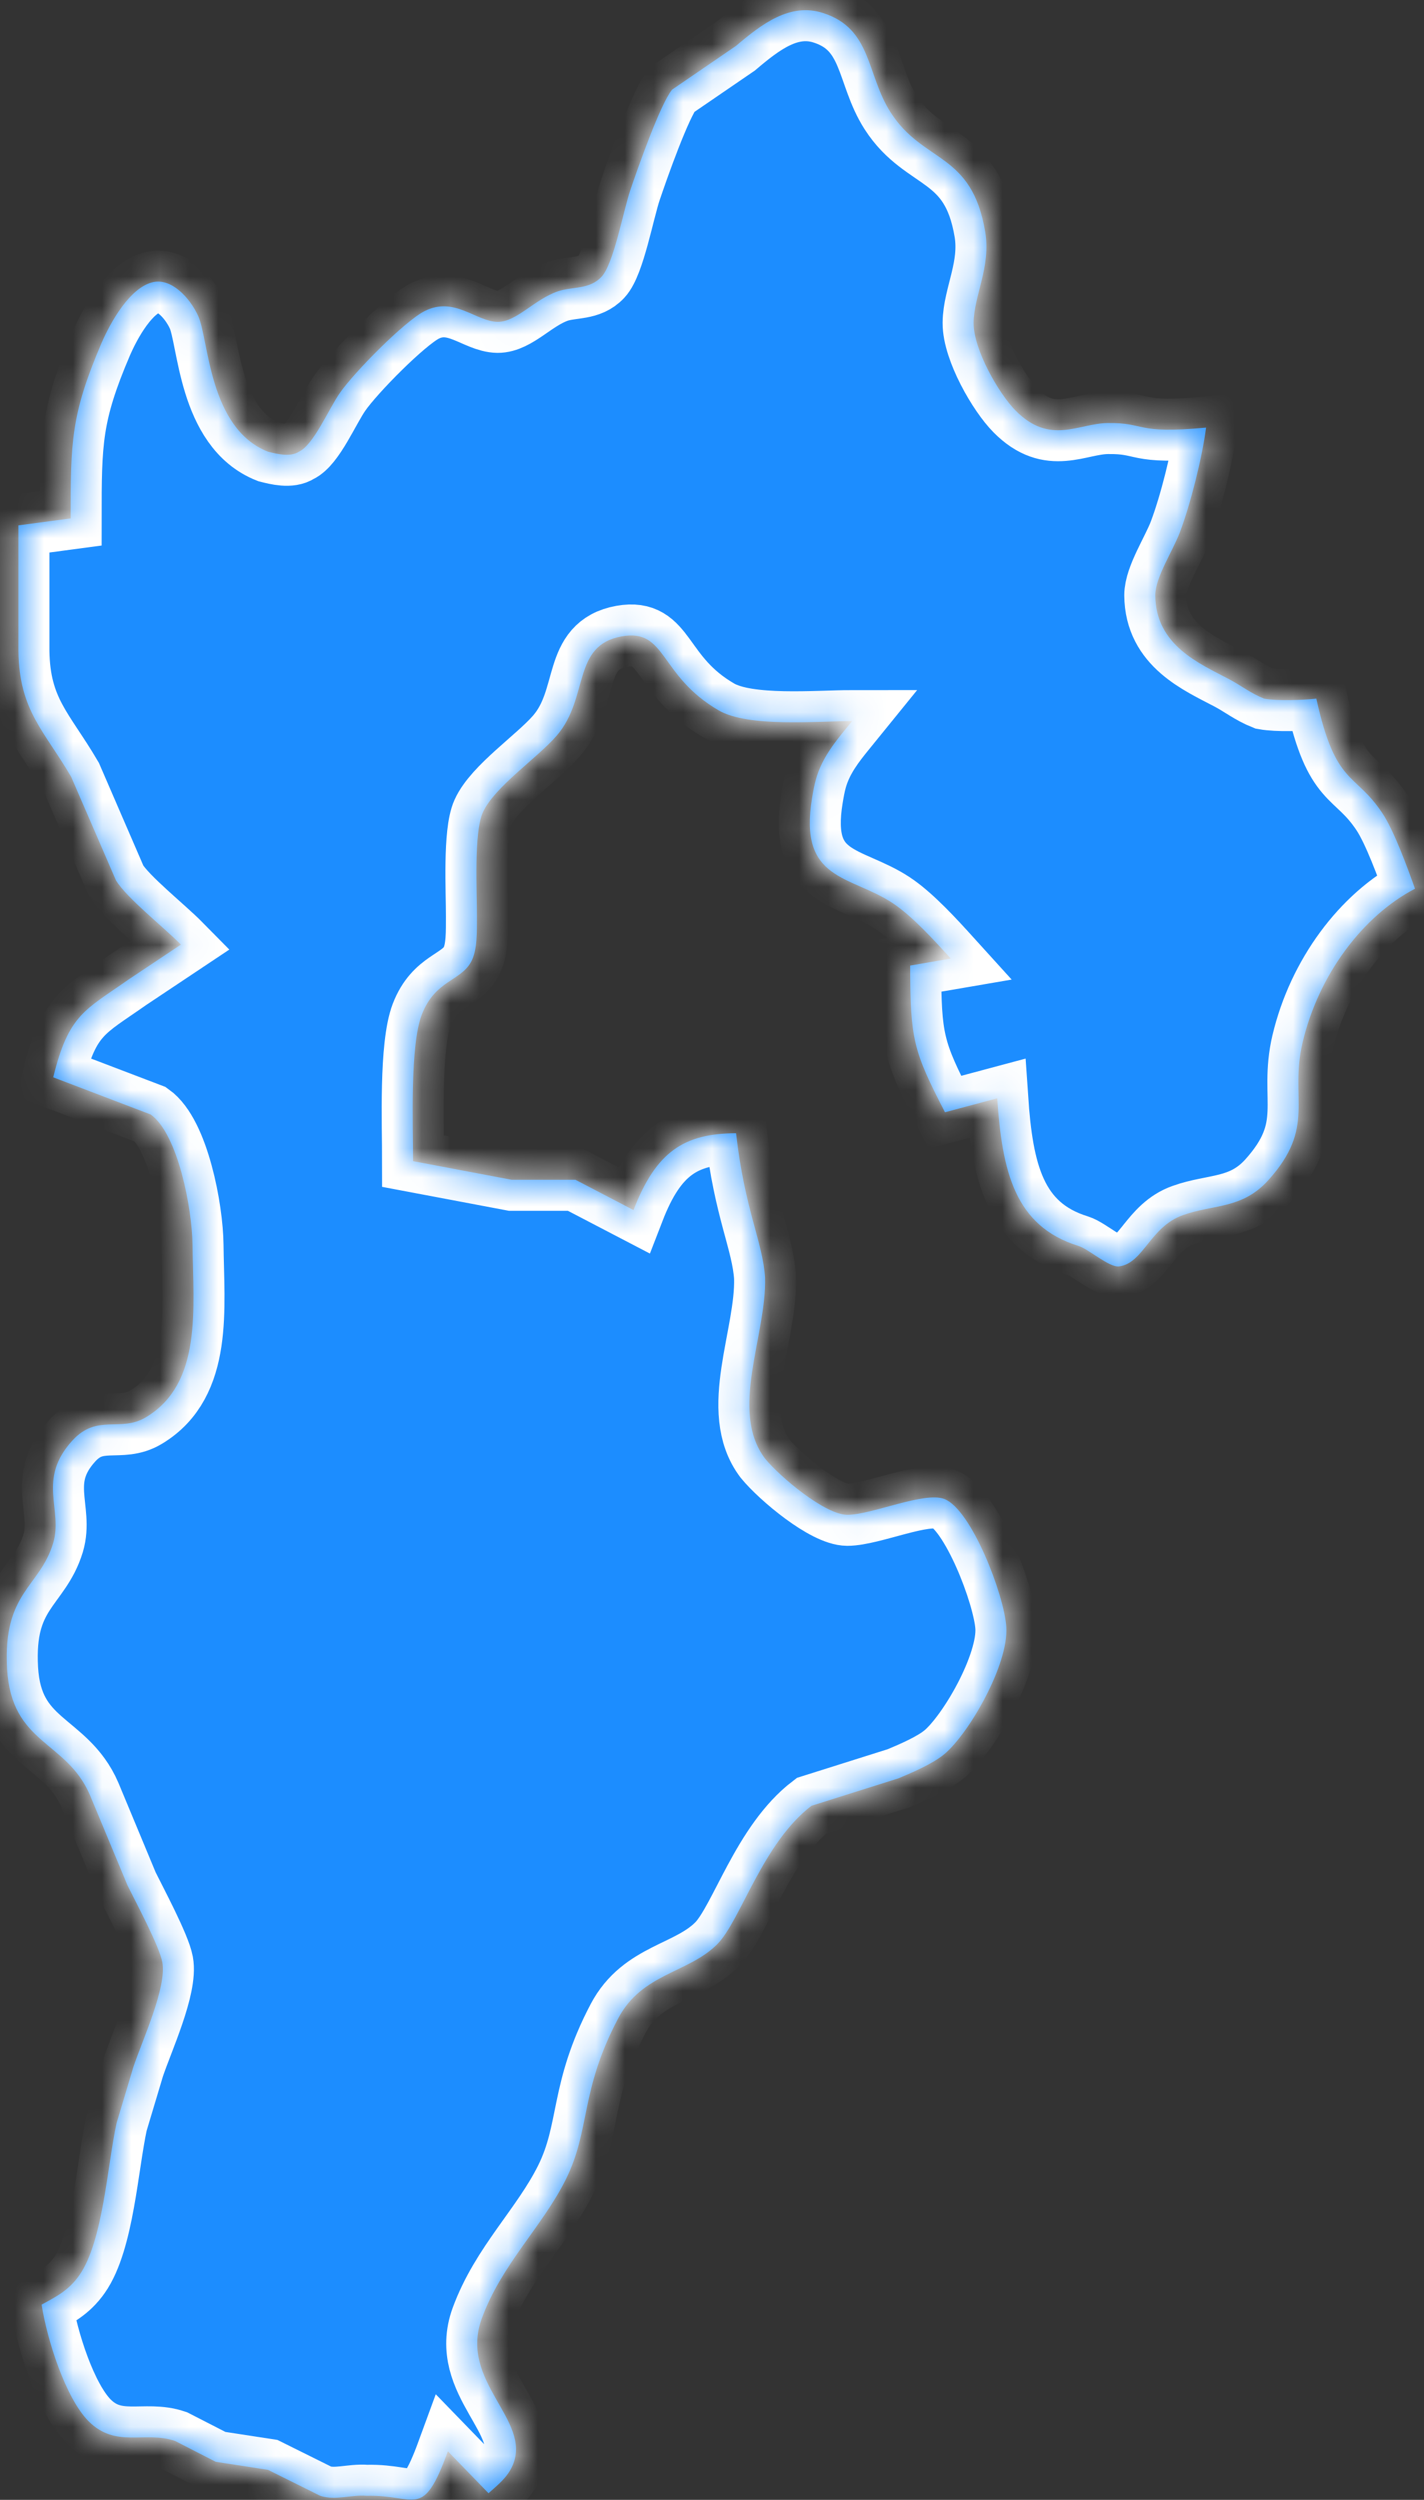 ﻿<?xml version="1.0" encoding="utf-8"?>
<svg version="1.1" xmlns:xlink="http://www.w3.org/1999/xlink" width="49px" height="86px" xmlns="http://www.w3.org/2000/svg">
  <rect width="100%" height="100%" fill="#333333" stroke="none"/>
  <defs>
    <mask fill="white" id="clip44">
      <path d="M 3.483 11.826  C 2.441 14.269  2.431 15.202  2.431 17.834  C 2.431 17.834  0.634 18.074  0.634 18.074  C 0.634 18.074  0.634 22.404  0.634 22.404  C 0.664 24.454  1.519 25.131  2.451 26.729  C 2.451 26.729  3.992 30.29  3.992 30.29  C 4.372 30.906  5.626 31.888  6.225 32.496  C 6.225 32.496  4.428 33.694  4.428 33.694  C 2.934 34.747  2.361 34.892  1.832 37.062  C 1.832 37.062  5.184 38.34  5.184 38.34  C 6.129 39.013  6.612 41.592  6.625 42.83  C 6.648 45  6.971 47.584  5.027 48.753  C 4.142 49.29  3.35 48.621  2.494 49.554  C 1.259 50.908  2.178 51.921  1.829 53.087  C 1.369 54.613  0.094 54.769  0.244 57.412  C 0.397 60.019  2.275 59.863  3.09 61.742  C 3.09 61.742  4.388 64.862  4.388 64.862  C 4.671 65.434  5.483 66.952  5.586 67.505  C 5.746 68.37  4.887 70.212  4.588 71.114  C 4.588 71.114  4.012 73.036  4.012 73.036  C 3.693 74.486  3.549 77.105  2.731 78.271  C 2.361 78.799  1.935 79.008  1.432 79.284  C 1.622 80.497  2.255 82.496  3.05 83.297  C 3.995 84.238  4.977 83.617  6.026 83.974  C 6.026 83.974  7.424 84.691  7.424 84.691  C 7.424 84.691  9.221 84.967  9.221 84.967  C 9.221 84.967  11.018 85.86  11.018 85.86  C 11.554 86.033  12.077 85.816  12.616 85.86  C 14.334 85.816  14.537 86.721  15.412 84.33  C 15.412 84.33  16.81 85.772  16.81 85.772  C 17.12 85.492  17.462 85.235  17.645 84.803  C 18.305 83.241  15.785 81.947  16.577 79.765  C 17.259 77.89  18.664 76.605  19.479 74.958  C 20.322 73.248  19.952 71.943  21.27 69.439  C 22.096 67.873  23.693 67.885  24.689 66.876  C 25.491 66.055  26.24 63.408  27.924 62.122  C 27.924 62.122  30.919 61.177  30.919 61.177  C 31.395 60.977  32.094 60.68  32.497 60.344  C 33.346 59.631  34.711 57.264  34.627 55.97  C 34.558 54.869  33.426 51.929  32.497 51.569  C 31.808 51.3  29.997 52.113  29.155 52.113  C 28.396 52.109  26.859 50.828  26.326 50.179  C 25.081 48.533  26.383 45.938  26.326 43.951  C 26.246 42.717  25.627 41.632  25.328 38.985  C 23.54 38.993  22.578 39.614  21.799 41.628  C 21.799 41.628  19.802 40.587  19.802 40.587  C 19.802 40.587  17.609 40.587  17.609 40.587  C 17.609 40.587  14.214 39.946  14.214 39.946  C 14.214 38.68  14.104 35.981  14.513 34.908  C 14.969 33.726  15.831 33.762  16.204 33.101  C 16.437 32.689  16.407 32.016  16.411 31.535  C 16.414 30.666  16.301 28.648  16.614 27.951  C 17.006 27.074  18.494 26.076  19.153 25.311  C 20.288 24.002  19.663 22.203  21.4 21.891  C 22.948 21.619  22.668 23.241  24.729 24.438  C 25.75 25.031  28.114 24.807  29.322 24.807  C 28.959 25.255  28.566 25.7  28.293 26.249  C 28.09 26.661  28.02 26.985  27.944 27.45  C 27.468 30.318  29.255 30.101  30.72 31.071  C 31.385 31.511  32.154 32.356  32.717 32.977  C 32.717 32.977  31.319 33.217  31.319 33.217  C 31.326 35.753  31.415 36.133  32.517 38.264  C 32.517 38.264  34.315 37.783  34.315 37.783  C 34.484 40.278  34.907 42.181  37.11 42.862  C 37.46 42.97  38.169 43.611  38.508 43.567  C 39.347 43.458  39.574 42.205  40.702 41.804  C 41.757 41.424  42.736 41.604  43.641 40.603  C 45.299 38.764  44.363 37.807  44.823 35.861  C 45.372 33.538  46.886 31.515  48.69 30.574  C 48.427 29.837  47.968 28.575  47.565 27.971  C 46.61 26.537  45.964 27.062  45.295 24.034  C 44.799 24.086  43.957 24.118  43.498 24.034  C 43.025 23.845  42.729 23.597  42.3 23.369  C 41.268 22.824  39.763 22.199  39.753 20.477  C 39.753 19.864  40.362 18.943  40.599 18.314  C 40.961 17.357  41.368 15.747  41.501 14.71  C 39.024 14.942  39.454 14.534  38.109 14.554  C 37.104 14.566  36.132 15.323  34.947 14.125  C 34.374 13.548  33.496 12.03  33.502 11.105  C 33.512 10.164  34.101 9.187  33.902 7.981  C 33.442 5.218  31.778 5.63  30.65 3.872  C 29.804 2.554  30.014 0.992  28.323 0.448  C 27.185 0.079  26.21 0.828  25.328 1.577  C 25.328 1.577  23.128 3.083  23.128 3.083  C 22.721 3.576  21.939 5.803  21.69 6.539  C 21.44 7.284  21.12 9.067  20.701 9.519  C 20.285 9.968  19.709 9.852  19.203 10.02  C 18.381 10.3  17.779 11.077  17.123 11.073  C 16.374 11.061  15.635 10.184  14.613 10.701  C 13.918 11.053  12.187 12.807  11.694 13.52  C 11.305 14.077  10.795 15.303  10.286 15.539  C 9.987 15.735  9.524 15.615  9.221 15.539  C 7.177 14.734  7.187 11.674  6.821 10.873  C 6.532 10.236  5.879 9.535  5.227 9.716  C 4.468 9.92  3.819 11.045  3.483 11.826  Z " fill-rule="evenodd" />
    </mask>
  </defs>
  <g transform="matrix(1 0 0 1 -512 -2141 )">
    <path d="M 3.483 11.826  C 2.441 14.269  2.431 15.202  2.431 17.834  C 2.431 17.834  0.634 18.074  0.634 18.074  C 0.634 18.074  0.634 22.404  0.634 22.404  C 0.664 24.454  1.519 25.131  2.451 26.729  C 2.451 26.729  3.992 30.29  3.992 30.29  C 4.372 30.906  5.626 31.888  6.225 32.496  C 6.225 32.496  4.428 33.694  4.428 33.694  C 2.934 34.747  2.361 34.892  1.832 37.062  C 1.832 37.062  5.184 38.34  5.184 38.34  C 6.129 39.013  6.612 41.592  6.625 42.83  C 6.648 45  6.971 47.584  5.027 48.753  C 4.142 49.29  3.35 48.621  2.494 49.554  C 1.259 50.908  2.178 51.921  1.829 53.087  C 1.369 54.613  0.094 54.769  0.244 57.412  C 0.397 60.019  2.275 59.863  3.09 61.742  C 3.09 61.742  4.388 64.862  4.388 64.862  C 4.671 65.434  5.483 66.952  5.586 67.505  C 5.746 68.37  4.887 70.212  4.588 71.114  C 4.588 71.114  4.012 73.036  4.012 73.036  C 3.693 74.486  3.549 77.105  2.731 78.271  C 2.361 78.799  1.935 79.008  1.432 79.284  C 1.622 80.497  2.255 82.496  3.05 83.297  C 3.995 84.238  4.977 83.617  6.026 83.974  C 6.026 83.974  7.424 84.691  7.424 84.691  C 7.424 84.691  9.221 84.967  9.221 84.967  C 9.221 84.967  11.018 85.86  11.018 85.86  C 11.554 86.033  12.077 85.816  12.616 85.86  C 14.334 85.816  14.537 86.721  15.412 84.33  C 15.412 84.33  16.81 85.772  16.81 85.772  C 17.12 85.492  17.462 85.235  17.645 84.803  C 18.305 83.241  15.785 81.947  16.577 79.765  C 17.259 77.89  18.664 76.605  19.479 74.958  C 20.322 73.248  19.952 71.943  21.27 69.439  C 22.096 67.873  23.693 67.885  24.689 66.876  C 25.491 66.055  26.24 63.408  27.924 62.122  C 27.924 62.122  30.919 61.177  30.919 61.177  C 31.395 60.977  32.094 60.68  32.497 60.344  C 33.346 59.631  34.711 57.264  34.627 55.97  C 34.558 54.869  33.426 51.929  32.497 51.569  C 31.808 51.3  29.997 52.113  29.155 52.113  C 28.396 52.109  26.859 50.828  26.326 50.179  C 25.081 48.533  26.383 45.938  26.326 43.951  C 26.246 42.717  25.627 41.632  25.328 38.985  C 23.54 38.993  22.578 39.614  21.799 41.628  C 21.799 41.628  19.802 40.587  19.802 40.587  C 19.802 40.587  17.609 40.587  17.609 40.587  C 17.609 40.587  14.214 39.946  14.214 39.946  C 14.214 38.68  14.104 35.981  14.513 34.908  C 14.969 33.726  15.831 33.762  16.204 33.101  C 16.437 32.689  16.407 32.016  16.411 31.535  C 16.414 30.666  16.301 28.648  16.614 27.951  C 17.006 27.074  18.494 26.076  19.153 25.311  C 20.288 24.002  19.663 22.203  21.4 21.891  C 22.948 21.619  22.668 23.241  24.729 24.438  C 25.75 25.031  28.114 24.807  29.322 24.807  C 28.959 25.255  28.566 25.7  28.293 26.249  C 28.09 26.661  28.02 26.985  27.944 27.45  C 27.468 30.318  29.255 30.101  30.72 31.071  C 31.385 31.511  32.154 32.356  32.717 32.977  C 32.717 32.977  31.319 33.217  31.319 33.217  C 31.326 35.753  31.415 36.133  32.517 38.264  C 32.517 38.264  34.315 37.783  34.315 37.783  C 34.484 40.278  34.907 42.181  37.11 42.862  C 37.46 42.97  38.169 43.611  38.508 43.567  C 39.347 43.458  39.574 42.205  40.702 41.804  C 41.757 41.424  42.736 41.604  43.641 40.603  C 45.299 38.764  44.363 37.807  44.823 35.861  C 45.372 33.538  46.886 31.515  48.69 30.574  C 48.427 29.837  47.968 28.575  47.565 27.971  C 46.61 26.537  45.964 27.062  45.295 24.034  C 44.799 24.086  43.957 24.118  43.498 24.034  C 43.025 23.845  42.729 23.597  42.3 23.369  C 41.268 22.824  39.763 22.199  39.753 20.477  C 39.753 19.864  40.362 18.943  40.599 18.314  C 40.961 17.357  41.368 15.747  41.501 14.71  C 39.024 14.942  39.454 14.534  38.109 14.554  C 37.104 14.566  36.132 15.323  34.947 14.125  C 34.374 13.548  33.496 12.03  33.502 11.105  C 33.512 10.164  34.101 9.187  33.902 7.981  C 33.442 5.218  31.778 5.63  30.65 3.872  C 29.804 2.554  30.014 0.992  28.323 0.448  C 27.185 0.079  26.21 0.828  25.328 1.577  C 25.328 1.577  23.128 3.083  23.128 3.083  C 22.721 3.576  21.939 5.803  21.69 6.539  C 21.44 7.284  21.12 9.067  20.701 9.519  C 20.285 9.968  19.709 9.852  19.203 10.02  C 18.381 10.3  17.779 11.077  17.123 11.073  C 16.374 11.061  15.635 10.184  14.613 10.701  C 13.918 11.053  12.187 12.807  11.694 13.52  C 11.305 14.077  10.795 15.303  10.286 15.539  C 9.987 15.735  9.524 15.615  9.221 15.539  C 7.177 14.734  7.187 11.674  6.821 10.873  C 6.532 10.236  5.879 9.535  5.227 9.716  C 4.468 9.92  3.819 11.045  3.483 11.826  Z " fill-rule="nonzero" fill="#1c8dff" stroke="none" transform="matrix(1 0 0 1 512 2141 )" />
    <path d="M 3.483 11.826  C 2.441 14.269  2.431 15.202  2.431 17.834  C 2.431 17.834  0.634 18.074  0.634 18.074  C 0.634 18.074  0.634 22.404  0.634 22.404  C 0.664 24.454  1.519 25.131  2.451 26.729  C 2.451 26.729  3.992 30.29  3.992 30.29  C 4.372 30.906  5.626 31.888  6.225 32.496  C 6.225 32.496  4.428 33.694  4.428 33.694  C 2.934 34.747  2.361 34.892  1.832 37.062  C 1.832 37.062  5.184 38.34  5.184 38.34  C 6.129 39.013  6.612 41.592  6.625 42.83  C 6.648 45  6.971 47.584  5.027 48.753  C 4.142 49.29  3.35 48.621  2.494 49.554  C 1.259 50.908  2.178 51.921  1.829 53.087  C 1.369 54.613  0.094 54.769  0.244 57.412  C 0.397 60.019  2.275 59.863  3.09 61.742  C 3.09 61.742  4.388 64.862  4.388 64.862  C 4.671 65.434  5.483 66.952  5.586 67.505  C 5.746 68.37  4.887 70.212  4.588 71.114  C 4.588 71.114  4.012 73.036  4.012 73.036  C 3.693 74.486  3.549 77.105  2.731 78.271  C 2.361 78.799  1.935 79.008  1.432 79.284  C 1.622 80.497  2.255 82.496  3.05 83.297  C 3.995 84.238  4.977 83.617  6.026 83.974  C 6.026 83.974  7.424 84.691  7.424 84.691  C 7.424 84.691  9.221 84.967  9.221 84.967  C 9.221 84.967  11.018 85.86  11.018 85.86  C 11.554 86.033  12.077 85.816  12.616 85.86  C 14.334 85.816  14.537 86.721  15.412 84.33  C 15.412 84.33  16.81 85.772  16.81 85.772  C 17.12 85.492  17.462 85.235  17.645 84.803  C 18.305 83.241  15.785 81.947  16.577 79.765  C 17.259 77.89  18.664 76.605  19.479 74.958  C 20.322 73.248  19.952 71.943  21.27 69.439  C 22.096 67.873  23.693 67.885  24.689 66.876  C 25.491 66.055  26.24 63.408  27.924 62.122  C 27.924 62.122  30.919 61.177  30.919 61.177  C 31.395 60.977  32.094 60.68  32.497 60.344  C 33.346 59.631  34.711 57.264  34.627 55.97  C 34.558 54.869  33.426 51.929  32.497 51.569  C 31.808 51.3  29.997 52.113  29.155 52.113  C 28.396 52.109  26.859 50.828  26.326 50.179  C 25.081 48.533  26.383 45.938  26.326 43.951  C 26.246 42.717  25.627 41.632  25.328 38.985  C 23.54 38.993  22.578 39.614  21.799 41.628  C 21.799 41.628  19.802 40.587  19.802 40.587  C 19.802 40.587  17.609 40.587  17.609 40.587  C 17.609 40.587  14.214 39.946  14.214 39.946  C 14.214 38.68  14.104 35.981  14.513 34.908  C 14.969 33.726  15.831 33.762  16.204 33.101  C 16.437 32.689  16.407 32.016  16.411 31.535  C 16.414 30.666  16.301 28.648  16.614 27.951  C 17.006 27.074  18.494 26.076  19.153 25.311  C 20.288 24.002  19.663 22.203  21.4 21.891  C 22.948 21.619  22.668 23.241  24.729 24.438  C 25.75 25.031  28.114 24.807  29.322 24.807  C 28.959 25.255  28.566 25.7  28.293 26.249  C 28.09 26.661  28.02 26.985  27.944 27.45  C 27.468 30.318  29.255 30.101  30.72 31.071  C 31.385 31.511  32.154 32.356  32.717 32.977  C 32.717 32.977  31.319 33.217  31.319 33.217  C 31.326 35.753  31.415 36.133  32.517 38.264  C 32.517 38.264  34.315 37.783  34.315 37.783  C 34.484 40.278  34.907 42.181  37.11 42.862  C 37.46 42.97  38.169 43.611  38.508 43.567  C 39.347 43.458  39.574 42.205  40.702 41.804  C 41.757 41.424  42.736 41.604  43.641 40.603  C 45.299 38.764  44.363 37.807  44.823 35.861  C 45.372 33.538  46.886 31.515  48.69 30.574  C 48.427 29.837  47.968 28.575  47.565 27.971  C 46.61 26.537  45.964 27.062  45.295 24.034  C 44.799 24.086  43.957 24.118  43.498 24.034  C 43.025 23.845  42.729 23.597  42.3 23.369  C 41.268 22.824  39.763 22.199  39.753 20.477  C 39.753 19.864  40.362 18.943  40.599 18.314  C 40.961 17.357  41.368 15.747  41.501 14.71  C 39.024 14.942  39.454 14.534  38.109 14.554  C 37.104 14.566  36.132 15.323  34.947 14.125  C 34.374 13.548  33.496 12.03  33.502 11.105  C 33.512 10.164  34.101 9.187  33.902 7.981  C 33.442 5.218  31.778 5.63  30.65 3.872  C 29.804 2.554  30.014 0.992  28.323 0.448  C 27.185 0.079  26.21 0.828  25.328 1.577  C 25.328 1.577  23.128 3.083  23.128 3.083  C 22.721 3.576  21.939 5.803  21.69 6.539  C 21.44 7.284  21.12 9.067  20.701 9.519  C 20.285 9.968  19.709 9.852  19.203 10.02  C 18.381 10.3  17.779 11.077  17.123 11.073  C 16.374 11.061  15.635 10.184  14.613 10.701  C 13.918 11.053  12.187 12.807  11.694 13.52  C 11.305 14.077  10.795 15.303  10.286 15.539  C 9.987 15.735  9.524 15.615  9.221 15.539  C 7.177 14.734  7.187 11.674  6.821 10.873  C 6.532 10.236  5.879 9.535  5.227 9.716  C 4.468 9.92  3.819 11.045  3.483 11.826  Z " stroke-width="2.133" stroke="#ffffff" fill="none" transform="matrix(1 0 0 1 512 2141 )" mask="url(#clip44)" />
  </g>
</svg>